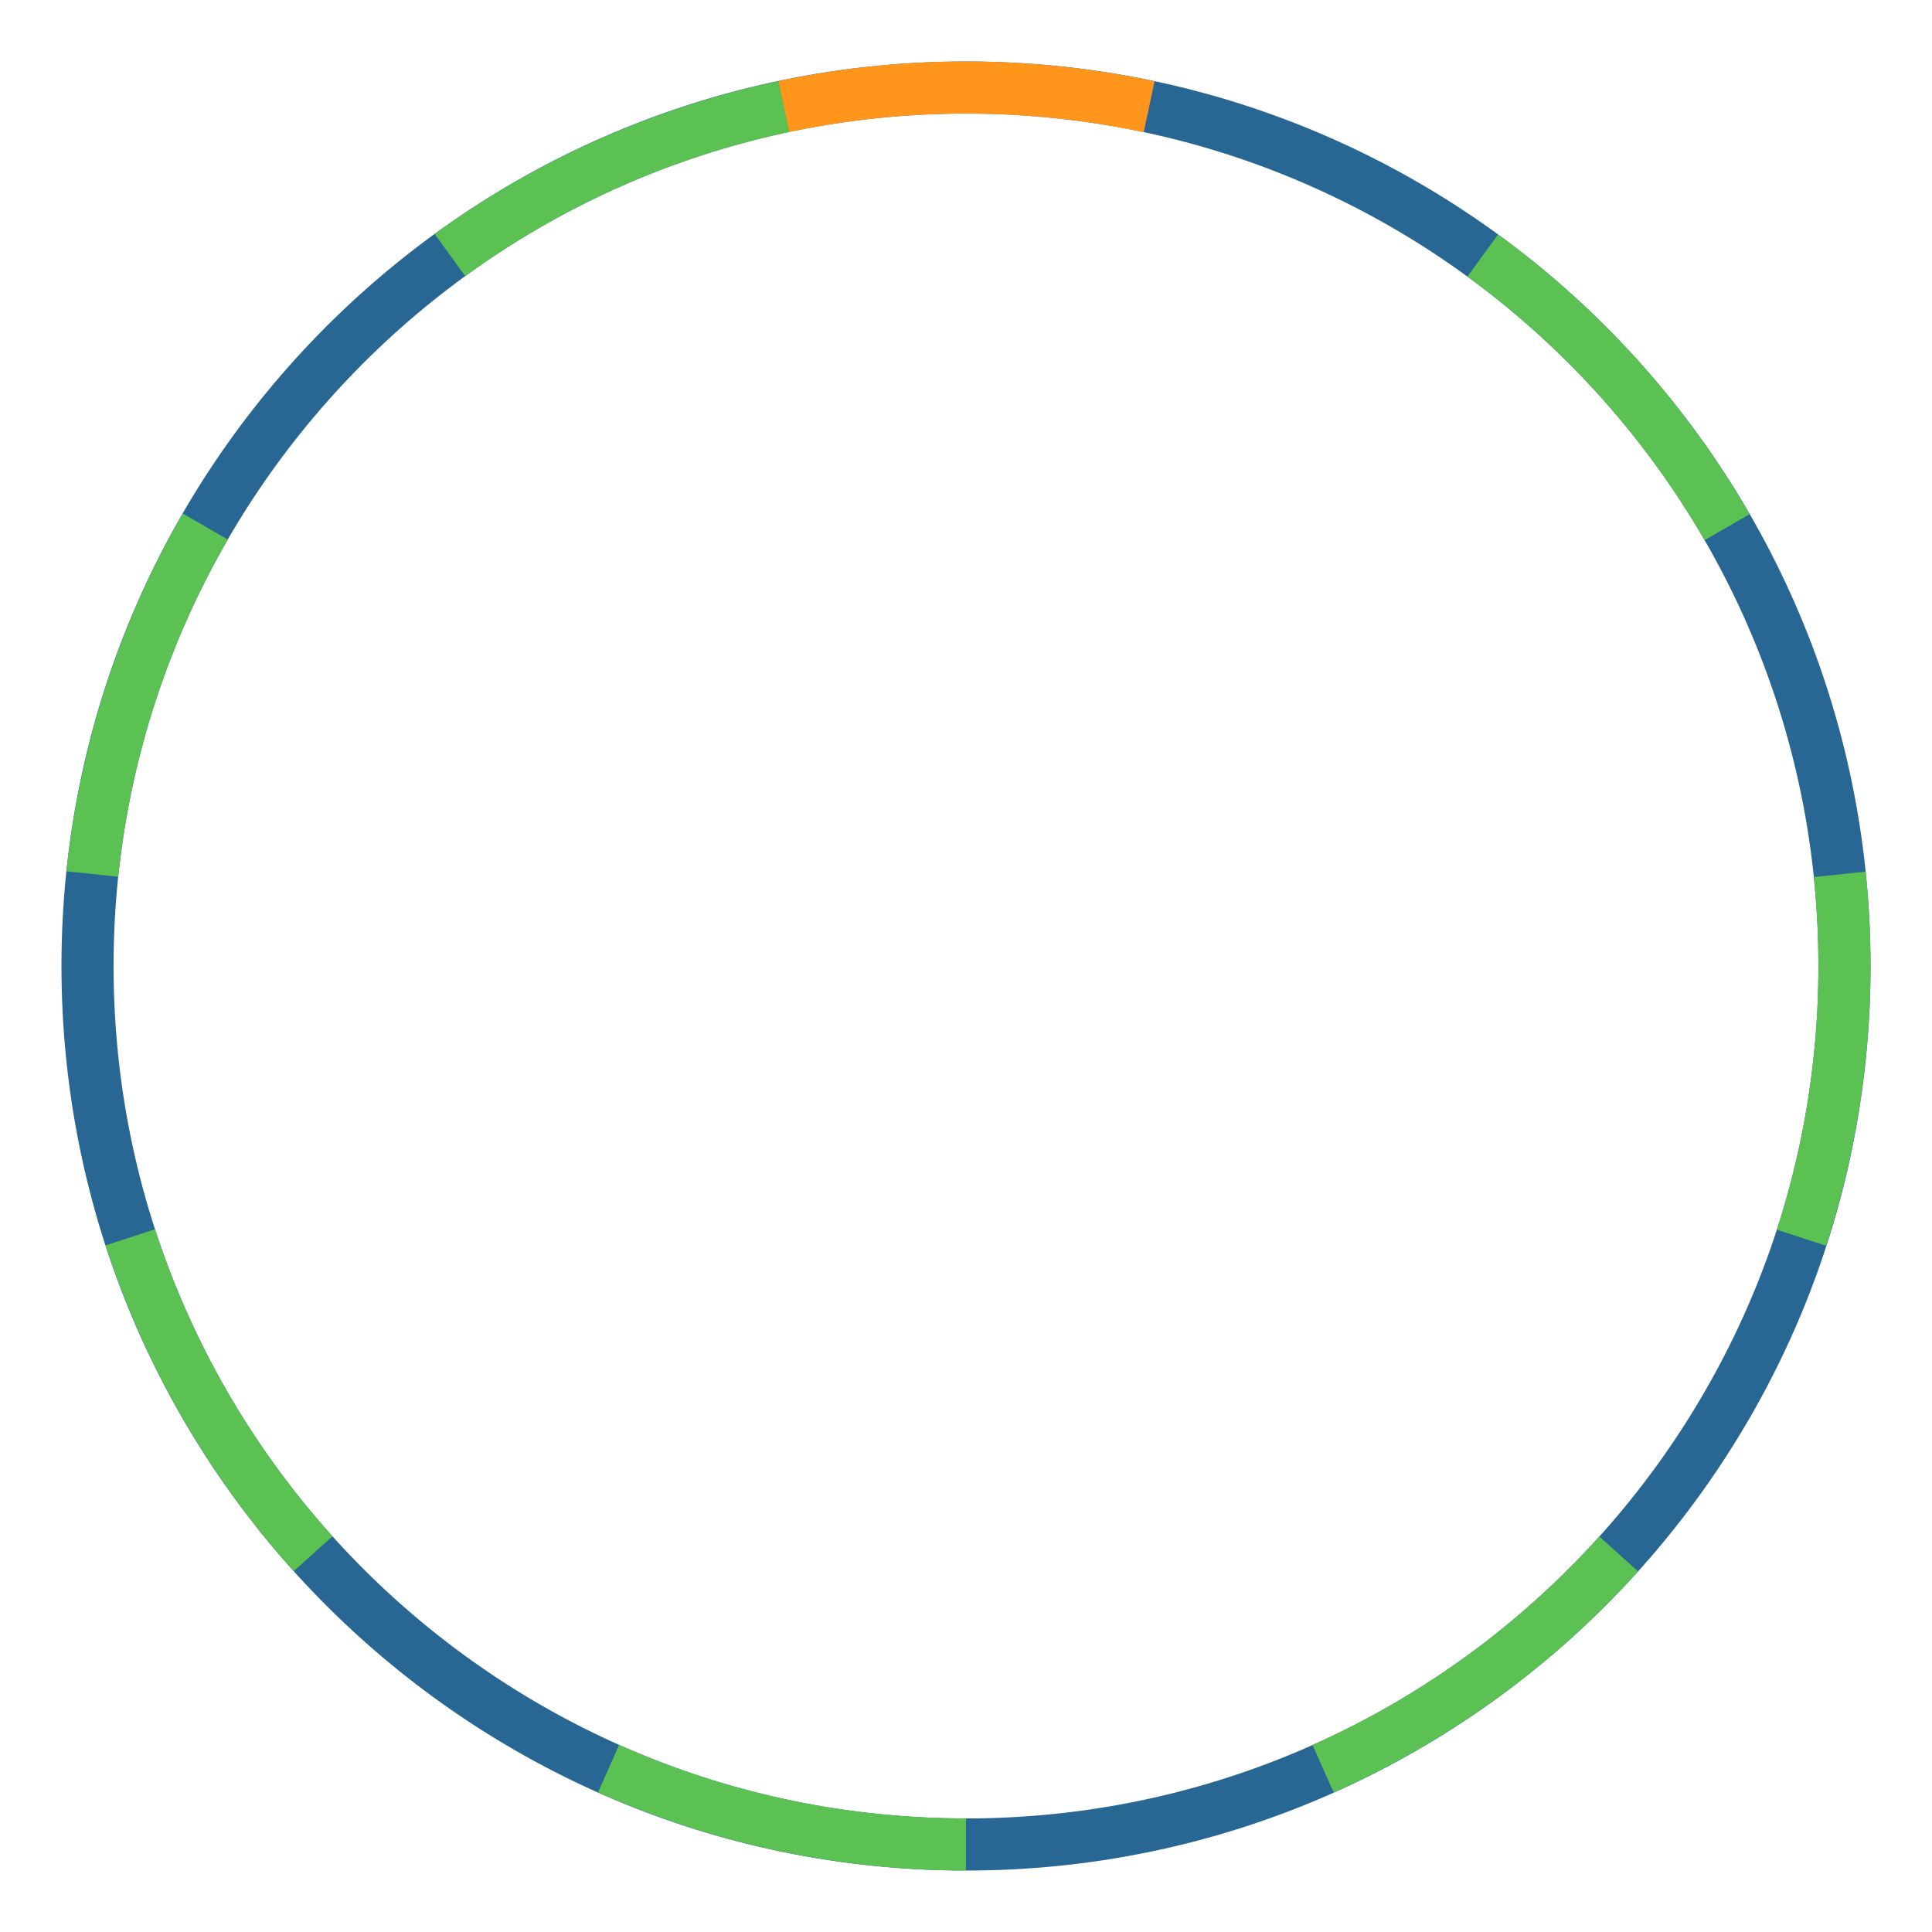 <svg width="136" height="136" fill="none" xmlns="http://www.w3.org/2000/svg"><g filter="url('#filter0_dd_243_9879')"><path d="M131.674 68c0 35.166-28.508 63.674-63.674 63.674S4.327 103.166 4.327 68 32.834 4.327 68 4.327 131.674 32.834 131.674 68ZM7.994 68c0 33.14 26.866 60.006 60.006 60.006S128.006 101.14 128.006 68 101.14 7.994 68 7.994 7.994 34.86 7.994 68Z" fill="#286693"/><path fill-rule="evenodd" clip-rule="evenodd" d="M43.584 122.824C51.044 126.151 59.306 128 68 128v3.612a.061.061 0 0 1-.061.061 63.67 63.67 0 0 1-25.787-5.482.062.062 0 0 1-.031-.081l1.463-3.286ZM20.635 110.555a.061.061 0 0 0 .087.004l2.684-2.416a59.935 59.935 0 0 1-12.489-21.61l-3.42 1.111a.061.061 0 0 0-.04.077 63.68 63.68 0 0 0 13.178 22.834ZM4.683 61.272a.061.061 0 0 0 .054.067l3.588.378a59.617 59.617 0 0 1 7.713-23.737l-3.119-1.802a.061.061 0 0 0-.084.023 63.674 63.674 0 0 0-8.152 25.07ZM55.56 9.291l-.747-3.521a.061.061 0 0 0-.073-.048 63.674 63.674 0 0 0-24.096 10.714.061.061 0 0 0-.013.085l2.12 2.92a59.712 59.712 0 0 1 22.808-10.15ZM119.989 38.027l3.12-1.8a.06.06 0 0 0 .023-.083 63.684 63.684 0 0 0-17.629-19.601.062.062 0 0 0-.086.013l-2.122 2.918a60.317 60.317 0 0 1 16.694 18.553ZM125.073 86.562l3.42 1.112a.061.061 0 0 0 .077-.039 63.657 63.657 0 0 0 2.762-26.218.06.06 0 0 0-.067-.054l-3.588.376c.213 2.058.323 4.147.323 6.261a59.944 59.944 0 0 1-2.927 18.562ZM92.393 122.834l1.462 3.287a.06.06 0 0 0 .08.031 63.676 63.676 0 0 0 21.333-15.49.062.062 0 0 0-.005-.087l-2.683-2.417a60.165 60.165 0 0 1-20.187 14.676Z" fill="#5AC152"/><path fill-rule="evenodd" clip-rule="evenodd" d="m80.51 9.306.75-3.52a.061.061 0 0 0-.046-.073 63.673 63.673 0 0 0-26.363-.014.061.061 0 0 0-.047.073l.746 3.521A60.248 60.248 0 0 1 68 8c4.29 0 8.475.45 12.51 1.306Z" fill="#FF961B"/></g><defs><filter id="filter0_dd_243_9879" x="-1" y="-1" width="138" height="138" filterUnits="userSpaceOnUse" color-interpolation-filters="sRGB"><feFlood flood-opacity="0" result="BackgroundImageFix"/><feColorMatrix in="SourceAlpha" values="0 0 0 0 0 0 0 0 0 0 0 0 0 0 0 0 0 0 127 0" result="hardAlpha"/><feOffset dx="-1" dy="-1"/><feGaussianBlur stdDeviation="1.5"/><feComposite in2="hardAlpha" operator="out"/><feColorMatrix values="0 0 0 0 0 0 0 0 0 0 0 0 0 0 0 0 0 0 0.35 0"/><feBlend in2="BackgroundImageFix" result="effect1_dropShadow_243_9879"/><feColorMatrix in="SourceAlpha" values="0 0 0 0 0 0 0 0 0 0 0 0 0 0 0 0 0 0 127 0" result="hardAlpha"/><feOffset dx="1" dy="1"/><feGaussianBlur stdDeviation="1.5"/><feComposite in2="hardAlpha" operator="out"/><feColorMatrix values="0 0 0 0 1 0 0 0 0 1 0 0 0 0 1 0 0 0 0.15 0"/><feBlend in2="effect1_dropShadow_243_9879" result="effect2_dropShadow_243_9879"/><feBlend in="SourceGraphic" in2="effect2_dropShadow_243_9879" result="shape"/></filter></defs></svg>